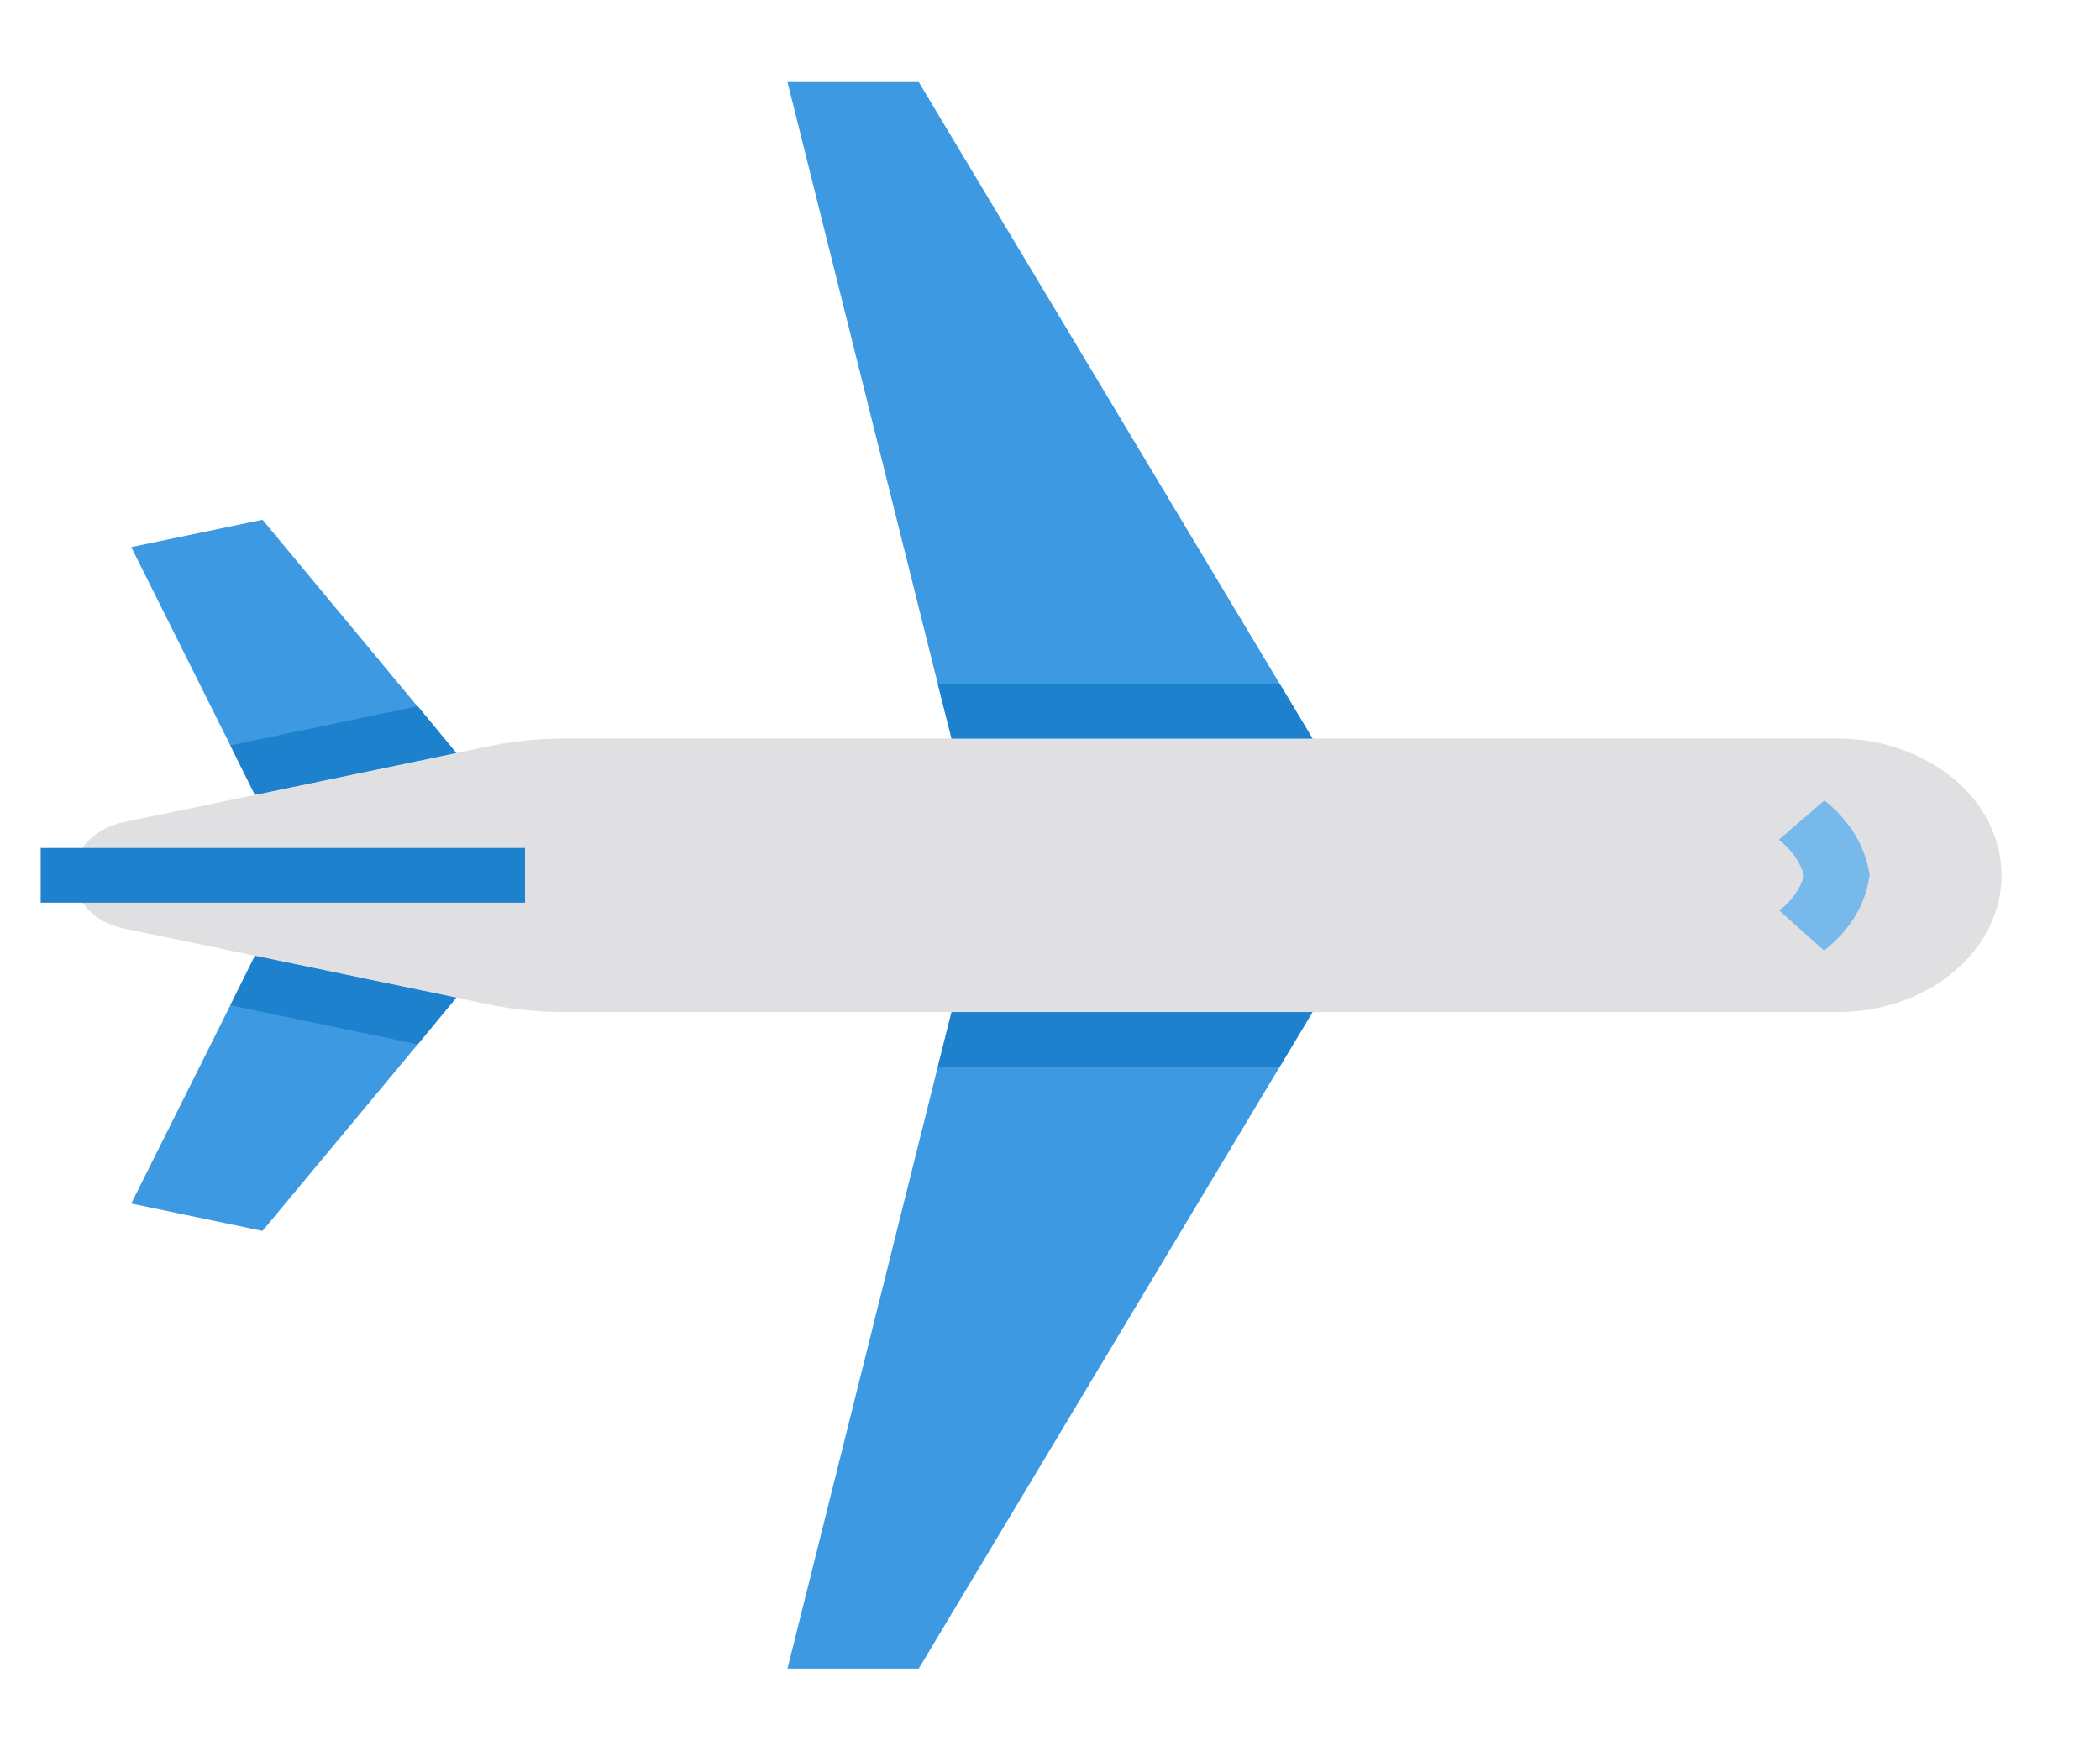 <svg width="686" height="572" viewBox="0 0 686 572" fill="none" xmlns="http://www.w3.org/2000/svg">
<g clip-path="url(#clip0_7_49)">
<path d="M83.285 259.724L75.246 243.547L42.875 178.75L85.75 169.812L136.342 230.766H136.45L148.991 245.96V246.049L83.285 259.724Z" fill="#3D9AE2"/>
<path d="M85.75 402.188L42.875 393.25L75.246 328.453L83.285 312.276L148.991 325.951V326.04L136.45 341.234L85.75 402.188Z" fill="#3D9AE2"/>
<path d="M600.25 330.687L184.684 330.687C175.938 330.694 167.224 329.793 158.745 328.006L148.991 325.951L83.285 312.276L40.302 303.339C35.667 302.37 31.553 300.138 28.613 296.997C25.674 293.855 24.076 289.984 24.076 286C24.076 282.016 25.674 278.145 28.613 275.003C31.553 271.863 35.667 269.63 40.302 268.661L83.285 259.724L148.991 246.049L158.745 243.994C167.224 242.207 175.938 241.306 184.684 241.312L600.25 241.312C614.464 241.312 628.096 246.021 638.146 254.401C648.197 262.782 653.844 274.148 653.844 286C653.844 297.852 648.197 309.219 638.146 317.599C628.096 325.979 614.464 330.687 600.25 330.687Z" fill="#E0E0E2"/>
<path d="M300.125 545.188H257.25L306.342 348.562L310.844 330.688H428.75L300.125 545.188Z" fill="#3D9AE2"/>
<path d="M428.75 241.312L310.844 241.312L306.342 223.437L257.25 26.812L300.125 26.812L428.75 241.312Z" fill="#3D9AE2"/>
<path d="M148.991 326.04L136.45 341.234L83.285 330.151L75.246 328.453L83.285 312.276L148.991 325.951V326.04Z" fill="#1E81CE"/>
<path d="M418.031 348.562H306.342L310.844 330.688H428.75L418.031 348.562Z" fill="#1E81CE"/>
<path d="M310.844 241.312L306.342 223.437L418.031 223.438L428.75 241.312L310.844 241.312Z" fill="#1E81CE"/>
<path d="M83.285 259.724L75.246 243.547L83.285 241.849L136.342 230.766H136.45L148.991 245.96V246.049L83.285 259.724Z" fill="#1E81CE"/>
<path d="M581.074 274.381L595.963 261.538C604.121 267.959 609.343 276.548 610.733 285.83C609.566 295.318 604.274 304.121 595.856 310.578L581.235 297.511C585.195 294.465 588.006 290.525 589.328 286.17C588.054 281.64 585.179 277.534 581.074 274.381Z" fill="#78B9EB"/>
<path d="M171.5 294.938V277.062L13.291 277.062V294.938H171.5Z" fill="#1E81CE"/>
</g>
<defs>
<clipPath id="clip0_7_49">
<rect width="572" height="686" fill="white" transform="translate(686) rotate(90)"/>
</clipPath>
</defs>
</svg>
